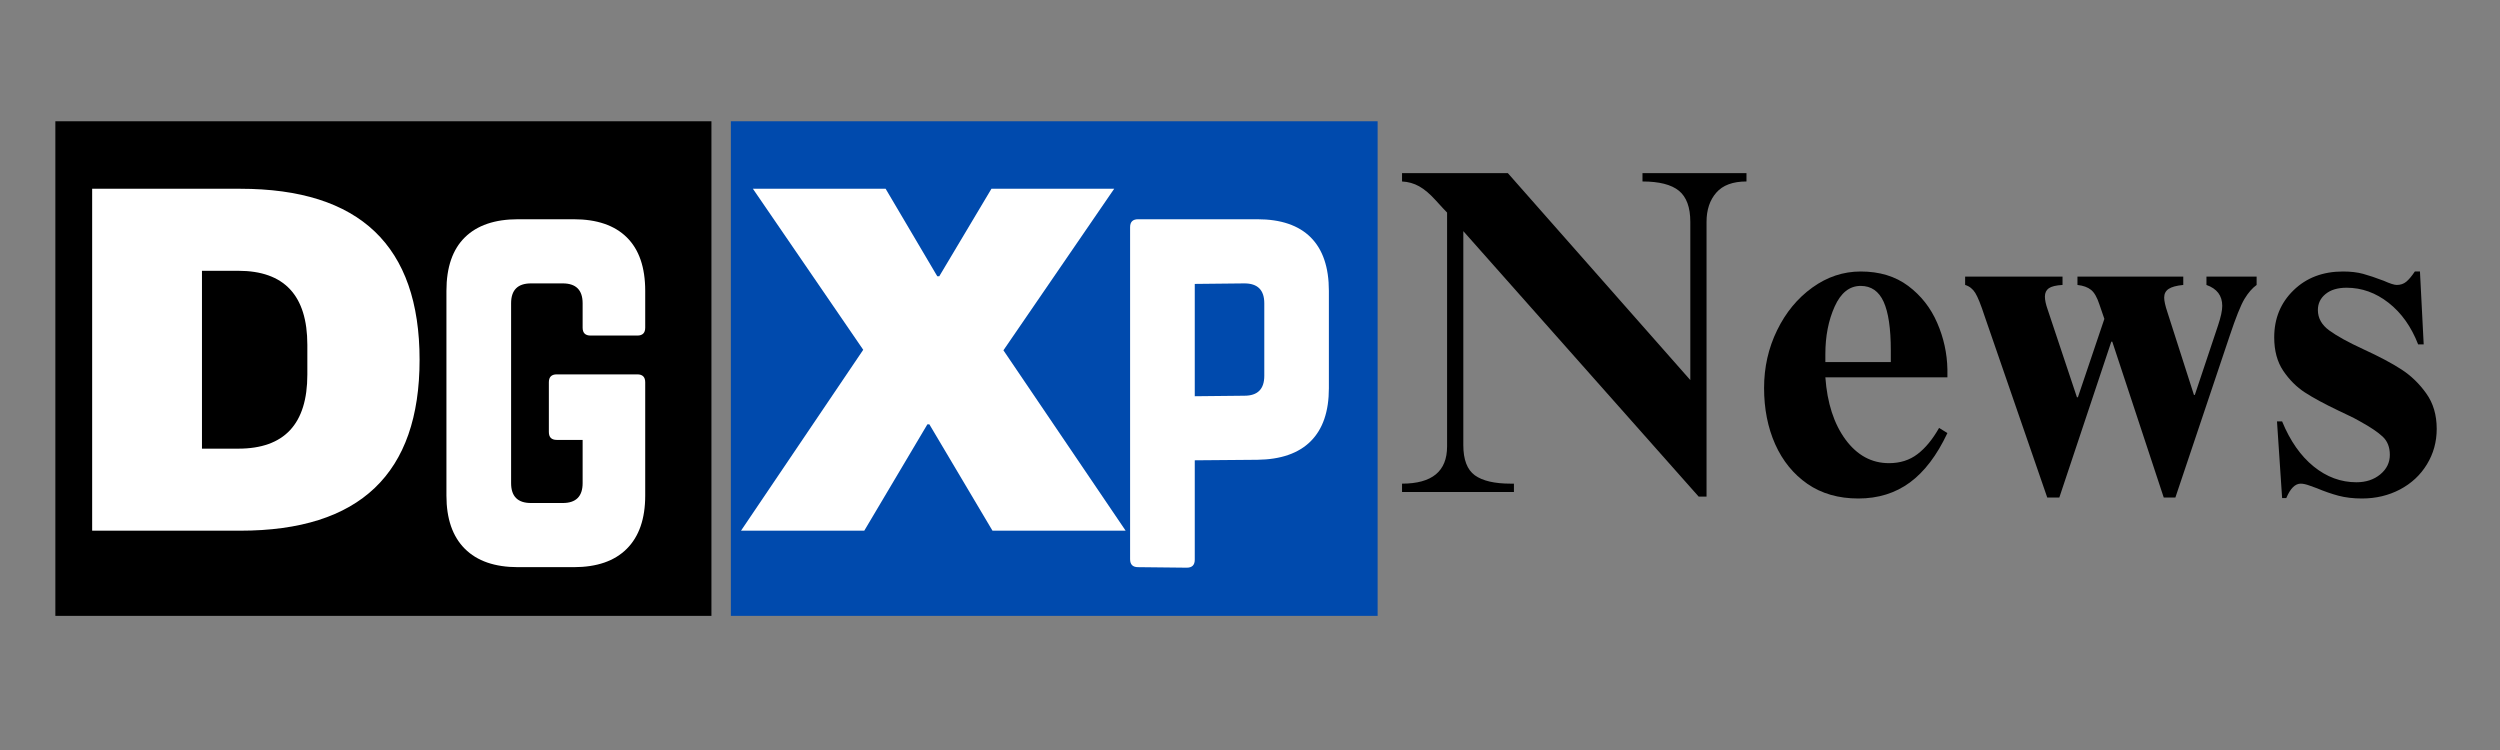 <svg xmlns="http://www.w3.org/2000/svg" xmlns:xlink="http://www.w3.org/1999/xlink" width="600" zoomAndPan="magnify" viewBox="0 0 450 135" height="180" preserveAspectRatio="xMidYMid meet" version="1.0"><rect x="0" y="0" width="450" height="135" fill="#808080" stroke="none"/><defs><g/><clipPath id="8bd5ece80b"><path d="M 131.555 21.832 L 247.973 21.832 L 247.973 110.852 L 131.555 110.852 Z M 131.555 21.832 " clip-rule="nonzero"/></clipPath><clipPath id="070d7d7be4"><path d="M 9.965 21.832 L 128.059 21.832 L 128.059 110.852 L 9.965 110.852 Z M 9.965 21.832 " clip-rule="nonzero"/></clipPath></defs><g clip-path="url(#8bd5ece80b)"><path fill="#004aad" d="M 131.555 21.832 L 248.047 21.832 L 248.047 110.852 L 131.555 110.852 Z M 131.555 21.832 " fill-opacity="1" fill-rule="nonzero"/></g><g fill="#ffffff" fill-opacity="1"><g transform="translate(198.948, 102.089)"><g><path d="M 4.469 -1.438 L 4.469 -61.188 C 4.469 -62.145 4.945 -62.625 5.906 -62.625 L 27.375 -62.625 C 31.602 -62.625 34.805 -61.535 36.984 -59.359 C 39.16 -57.18 40.25 -53.973 40.25 -49.734 L 40.25 -32.203 C 40.25 -28.023 39.16 -24.848 36.984 -22.672 C 34.805 -20.492 31.602 -19.379 27.375 -19.328 L 16.109 -19.234 L 16.109 -1.344 C 16.109 -0.383 15.629 0.094 14.672 0.094 L 5.906 0 C 4.945 0 4.469 -0.477 4.469 -1.438 Z M 16.109 -30.766 L 25.047 -30.859 C 27.43 -30.859 28.625 -32.051 28.625 -34.438 L 28.625 -47.5 C 28.625 -49.883 27.43 -51.078 25.047 -51.078 L 16.109 -50.984 Z M 16.109 -30.766 "/></g></g></g><g clip-path="url(#070d7d7be4)"><path fill="#000000" d="M 9.965 21.832 L 128.191 21.832 L 128.191 110.852 L 9.965 110.852 Z M 9.965 21.832 " fill-opacity="1" fill-rule="nonzero"/></g><g fill="#000000" fill-opacity="1"><g transform="translate(251.116, 88.557)"><g><path d="M 53.141 -20.141 L 53.141 -48.625 C 53.141 -51.238 52.457 -53.102 51.094 -54.219 C 49.727 -55.332 47.539 -55.891 44.531 -55.891 L 44.531 -57.391 L 63.25 -57.391 L 63.25 -55.891 C 60.789 -55.891 58.977 -55.219 57.812 -53.875 C 56.645 -52.539 56.062 -50.789 56.062 -48.625 L 56.062 0.828 L 54.641 0.828 L 12.281 -46.953 L 12.281 -8.438 C 12.281 -5.82 12.973 -4.008 14.359 -3 C 15.754 -2 17.898 -1.5 20.797 -1.5 L 21.391 -1.5 L 21.391 0 L 1.25 0 L 1.25 -1.5 C 6.656 -1.5 9.359 -3.727 9.359 -8.188 L 9.359 -50.297 C 9.023 -50.629 8.344 -51.363 7.312 -52.5 C 6.281 -53.645 5.289 -54.484 4.344 -55.016 C 3.395 -55.547 2.363 -55.836 1.25 -55.891 L 1.25 -57.391 L 20.297 -57.391 Z M 53.141 -20.141 "/></g></g></g><g fill="#000000" fill-opacity="1"><g transform="translate(315.534, 88.557)"><g><path d="M 19.391 -39.688 C 22.785 -39.688 25.633 -38.82 27.938 -37.094 C 30.25 -35.363 31.988 -33.148 33.156 -30.453 C 34.332 -27.754 34.945 -24.957 35 -22.062 L 35 -20.641 L 13.031 -20.641 C 13.363 -16.016 14.57 -12.281 16.656 -9.438 C 18.75 -6.602 21.359 -5.188 24.484 -5.188 C 26.484 -5.188 28.191 -5.727 29.609 -6.812 C 31.035 -7.895 32.332 -9.469 33.5 -11.531 L 35 -10.609 C 33.113 -6.598 30.859 -3.629 28.234 -1.703 C 25.617 0.211 22.531 1.172 18.969 1.172 C 15.406 1.172 12.352 0.297 9.812 -1.453 C 7.281 -3.211 5.344 -5.594 4 -8.594 C 2.664 -11.602 2 -14.977 2 -18.719 C 2 -22.445 2.781 -25.91 4.344 -29.109 C 5.906 -32.316 8.02 -34.879 10.688 -36.797 C 13.363 -38.723 16.266 -39.688 19.391 -39.688 Z M 24.812 -25.484 C 24.812 -29.43 24.379 -32.352 23.516 -34.25 C 22.648 -36.145 21.273 -37.094 19.391 -37.094 C 17.379 -37.094 15.816 -35.852 14.703 -33.375 C 13.586 -30.895 13.031 -28.039 13.031 -24.812 L 13.031 -23.391 L 24.812 -23.391 Z M 24.812 -25.484 "/></g></g></g><g fill="#000000" fill-opacity="1"><g transform="translate(352.13, 88.557)"><g><path d="M 19.125 -37.266 C 17.957 -37.203 17.133 -37.004 16.656 -36.672 C 16.188 -36.336 15.953 -35.836 15.953 -35.172 C 15.953 -34.555 16.117 -33.773 16.453 -32.828 L 21.719 -17.047 L 21.891 -17.047 L 26.656 -31.156 C 26.488 -31.602 26.191 -32.469 25.766 -33.75 C 25.348 -35.031 24.848 -35.906 24.266 -36.375 C 23.68 -36.852 22.863 -37.148 21.812 -37.266 L 21.812 -38.766 L 40.859 -38.766 L 40.859 -37.266 C 39.629 -37.148 38.75 -36.91 38.219 -36.547 C 37.688 -36.191 37.422 -35.676 37.422 -35 C 37.422 -34.395 37.617 -33.504 38.016 -32.328 L 42.781 -17.469 L 42.938 -17.469 L 47.125 -30 C 47.625 -31.5 47.875 -32.664 47.875 -33.5 C 47.875 -35.344 46.926 -36.598 45.031 -37.266 L 45.031 -38.766 L 54.062 -38.766 L 54.062 -37.266 C 53.281 -36.703 52.551 -35.863 51.875 -34.75 C 51.207 -33.633 50.316 -31.41 49.203 -28.078 L 39.438 1 L 37.344 1 L 28.078 -27.062 L 27.906 -27.062 L 18.547 1 L 16.375 1 L 5.094 -31.672 C 4.426 -33.723 3.867 -35.109 3.422 -35.828 C 2.973 -36.555 2.363 -37.035 1.594 -37.266 L 1.594 -38.766 L 19.125 -38.766 Z M 19.125 -37.266 "/></g></g></g><g fill="#000000" fill-opacity="1"><g transform="translate(407.859, 88.557)"><g><path d="M 13.875 -39.688 C 15.258 -39.688 16.469 -39.547 17.5 -39.266 C 18.531 -38.984 19.77 -38.566 21.219 -38.016 C 22.332 -37.516 23.113 -37.266 23.562 -37.266 C 24.227 -37.266 24.797 -37.457 25.266 -37.844 C 25.742 -38.238 26.258 -38.852 26.812 -39.688 L 27.734 -39.688 L 28.406 -26.562 L 27.406 -26.562 C 26.176 -29.738 24.406 -32.234 22.094 -34.047 C 19.781 -35.859 17.258 -36.766 14.531 -36.766 C 12.914 -36.766 11.648 -36.383 10.734 -35.625 C 9.816 -34.875 9.359 -33.914 9.359 -32.75 C 9.359 -31.301 10.039 -30.078 11.406 -29.078 C 12.77 -28.078 14.844 -26.938 17.625 -25.656 C 20.414 -24.375 22.672 -23.176 24.391 -22.062 C 26.117 -20.945 27.609 -19.508 28.859 -17.75 C 30.117 -16 30.75 -13.867 30.75 -11.359 C 30.75 -9.023 30.16 -6.895 28.984 -4.969 C 27.816 -3.051 26.203 -1.547 24.141 -0.453 C 22.078 0.629 19.797 1.172 17.297 1.172 C 15.734 1.172 14.32 1.004 13.062 0.672 C 11.812 0.336 10.52 -0.109 9.188 -0.672 C 9.02 -0.723 8.602 -0.875 7.938 -1.125 C 7.27 -1.375 6.711 -1.5 6.266 -1.5 C 5.266 -1.5 4.398 -0.633 3.672 1.094 L 2.922 1.094 L 2 -12.703 L 2.922 -12.703 C 4.367 -9.191 6.258 -6.488 8.594 -4.594 C 10.938 -2.695 13.504 -1.75 16.297 -1.75 C 18.016 -1.75 19.445 -2.223 20.594 -3.172 C 21.738 -4.117 22.312 -5.289 22.312 -6.688 C 22.312 -8.07 21.879 -9.164 21.016 -9.969 C 20.148 -10.781 18.797 -11.691 16.953 -12.703 C 16.18 -13.148 15.457 -13.523 14.781 -13.828 C 14.113 -14.129 13.555 -14.395 13.109 -14.625 C 10.555 -15.844 8.523 -16.941 7.016 -17.922 C 5.516 -18.898 4.219 -20.195 3.125 -21.812 C 2.039 -23.426 1.5 -25.43 1.5 -27.828 C 1.5 -31.223 2.656 -34.047 4.969 -36.297 C 7.281 -38.555 10.25 -39.688 13.875 -39.688 Z M 13.875 -39.688 "/></g></g></g><g fill="#ffffff" fill-opacity="1"><g transform="translate(133.022, 95.524)"><g><path d="M 69.594 0 L 45.625 0 L 34.266 -19.141 L 33.906 -19.141 L 22.547 0 L 0.359 0 L 22.359 -32.562 L 2.5 -61.547 L 26.391 -61.547 L 35.688 -45.797 L 36.047 -45.797 L 45.438 -61.547 L 67.531 -61.547 L 47.594 -32.469 Z M 69.594 0 "/></g></g></g><g fill="#ffffff" fill-opacity="1"><g transform="translate(75.889, 102.089)"><g><path d="M 4.469 -12.875 L 4.469 -49.734 C 4.469 -53.973 5.57 -57.18 7.781 -59.359 C 9.988 -61.535 13.18 -62.625 17.359 -62.625 L 27.375 -62.625 C 31.551 -62.625 34.738 -61.535 36.938 -59.359 C 39.145 -57.18 40.25 -53.973 40.25 -49.734 L 40.25 -43.109 C 40.25 -42.16 39.773 -41.688 38.828 -41.688 L 30.422 -41.688 C 29.461 -41.688 28.984 -42.16 28.984 -43.109 L 28.984 -47.5 C 28.984 -49.883 27.789 -51.078 25.406 -51.078 L 19.688 -51.078 C 17.301 -51.078 16.109 -49.883 16.109 -47.5 L 16.109 -15.125 C 16.109 -12.738 17.301 -11.547 19.688 -11.547 L 25.406 -11.547 C 27.789 -11.547 28.984 -12.738 28.984 -15.125 L 28.984 -22.906 L 24.328 -22.906 C 23.379 -22.906 22.906 -23.379 22.906 -24.328 L 22.906 -33.281 C 22.906 -34.227 23.379 -34.703 24.328 -34.703 L 38.828 -34.703 C 39.773 -34.703 40.25 -34.227 40.25 -33.281 L 40.25 -12.875 C 40.25 -8.707 39.145 -5.52 36.938 -3.312 C 34.738 -1.102 31.551 0 27.375 0 L 17.359 0 C 13.18 0 9.988 -1.102 7.781 -3.312 C 5.57 -5.52 4.469 -8.707 4.469 -12.875 Z M 4.469 -12.875 "/></g></g></g><g fill="#ffffff" fill-opacity="1"><g transform="translate(9.963, 95.524)"><g><path d="M 33.281 -61.547 C 54.801 -61.547 65.562 -51.285 65.562 -30.766 C 65.562 -10.254 54.801 0 33.281 0 L 6.625 0 L 6.625 -61.547 Z M 26.391 -14.766 L 32.922 -14.766 C 41.211 -14.766 45.359 -19.207 45.359 -28.094 L 45.359 -33.453 C 45.359 -42.336 41.211 -46.781 32.922 -46.781 L 26.391 -46.781 Z M 26.391 -14.766 "/></g></g></g></svg>
